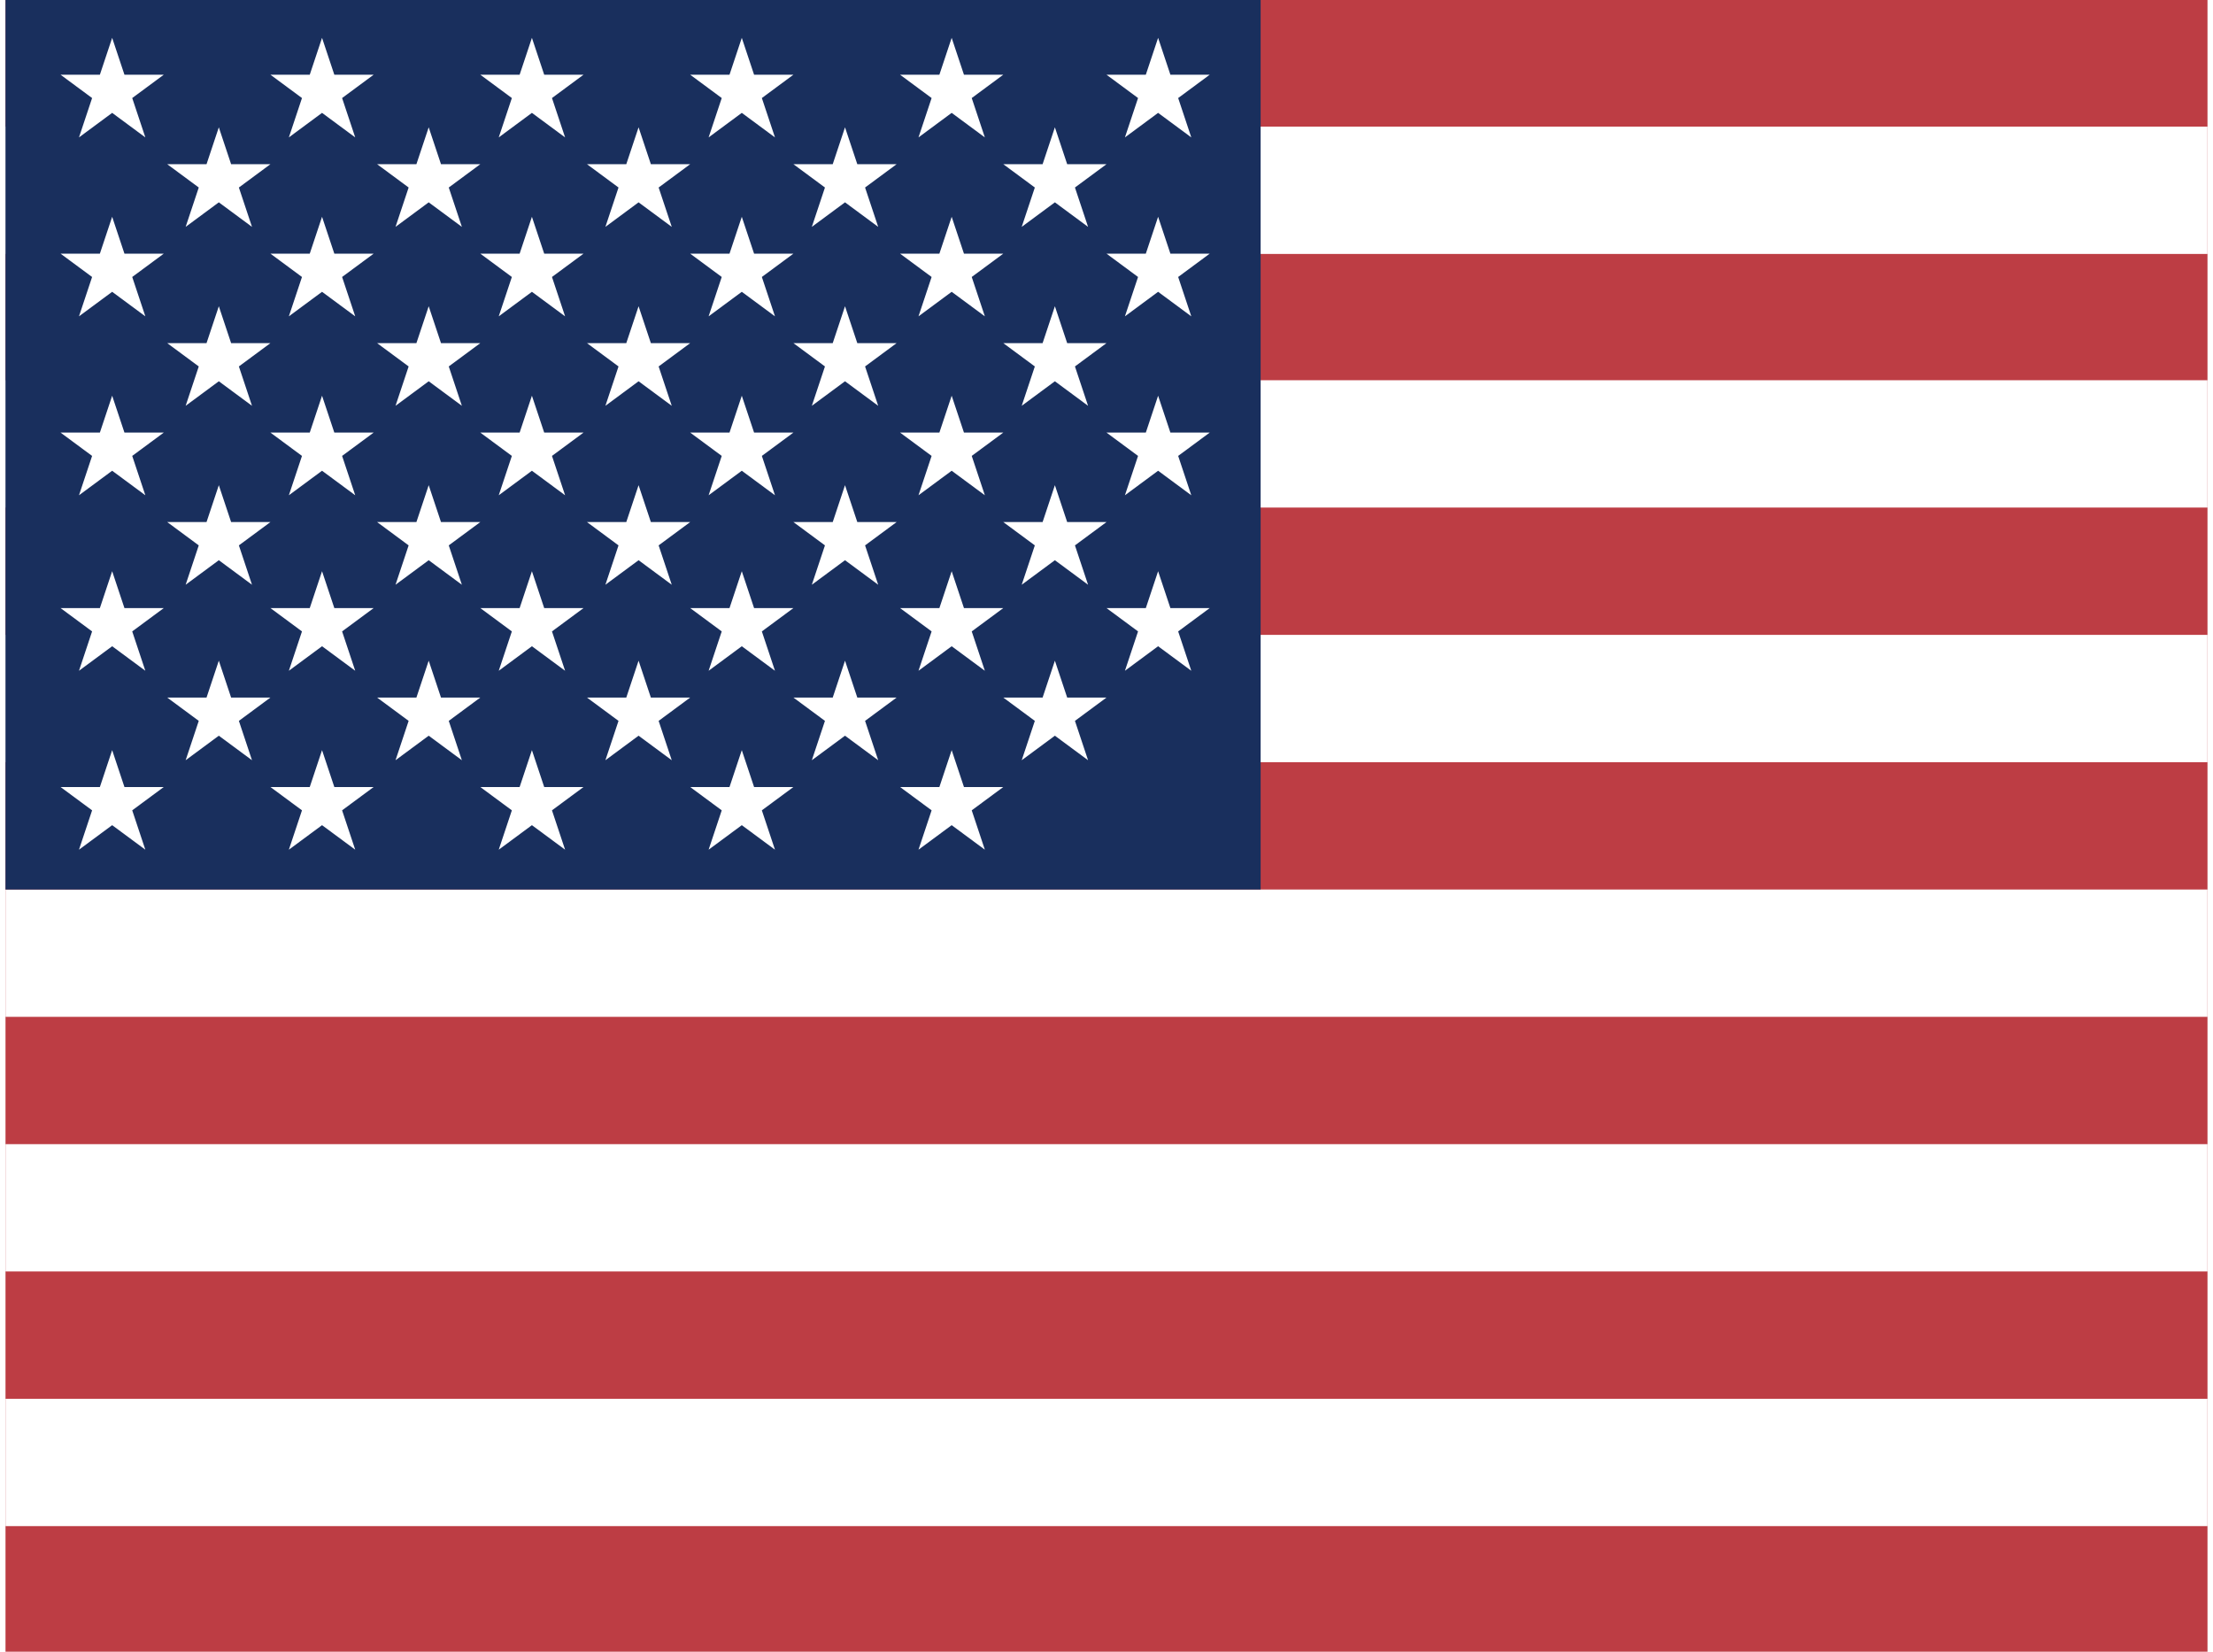 <svg xmlns="http://www.w3.org/2000/svg" width="1.34em" height="1em" viewBox="0 0 640 480"><path fill="#bd3d44" d="M0 0h640v480H0"/><path stroke="#fff" stroke-width="37" d="M0 55.3h640M0 129h640M0 203h640M0 277h640M0 351h640M0 425h640"/><path fill="#192f5d" d="M0 0h364.8v258.5H0"/><marker id="IconifyId195ac99e25a590abd32762" markerHeight="30" markerWidth="30"><path fill="#fff" d="m14 0l9 27L0 10h28L5 27z"/></marker><path fill="none" marker-mid="url(#IconifyId195ac99e25a590abd32762)" d="m0 0l16 11h61h61h61h61h60L47 37h61h61h60h61L16 63h61h61h61h61h60L47 89h61h61h60h61L16 115h61h61h61h61h60L47 141h61h61h60h61L16 166h61h61h61h61h60L47 192h61h61h60h61L16 218h61h61h61h61h60z"/></svg>